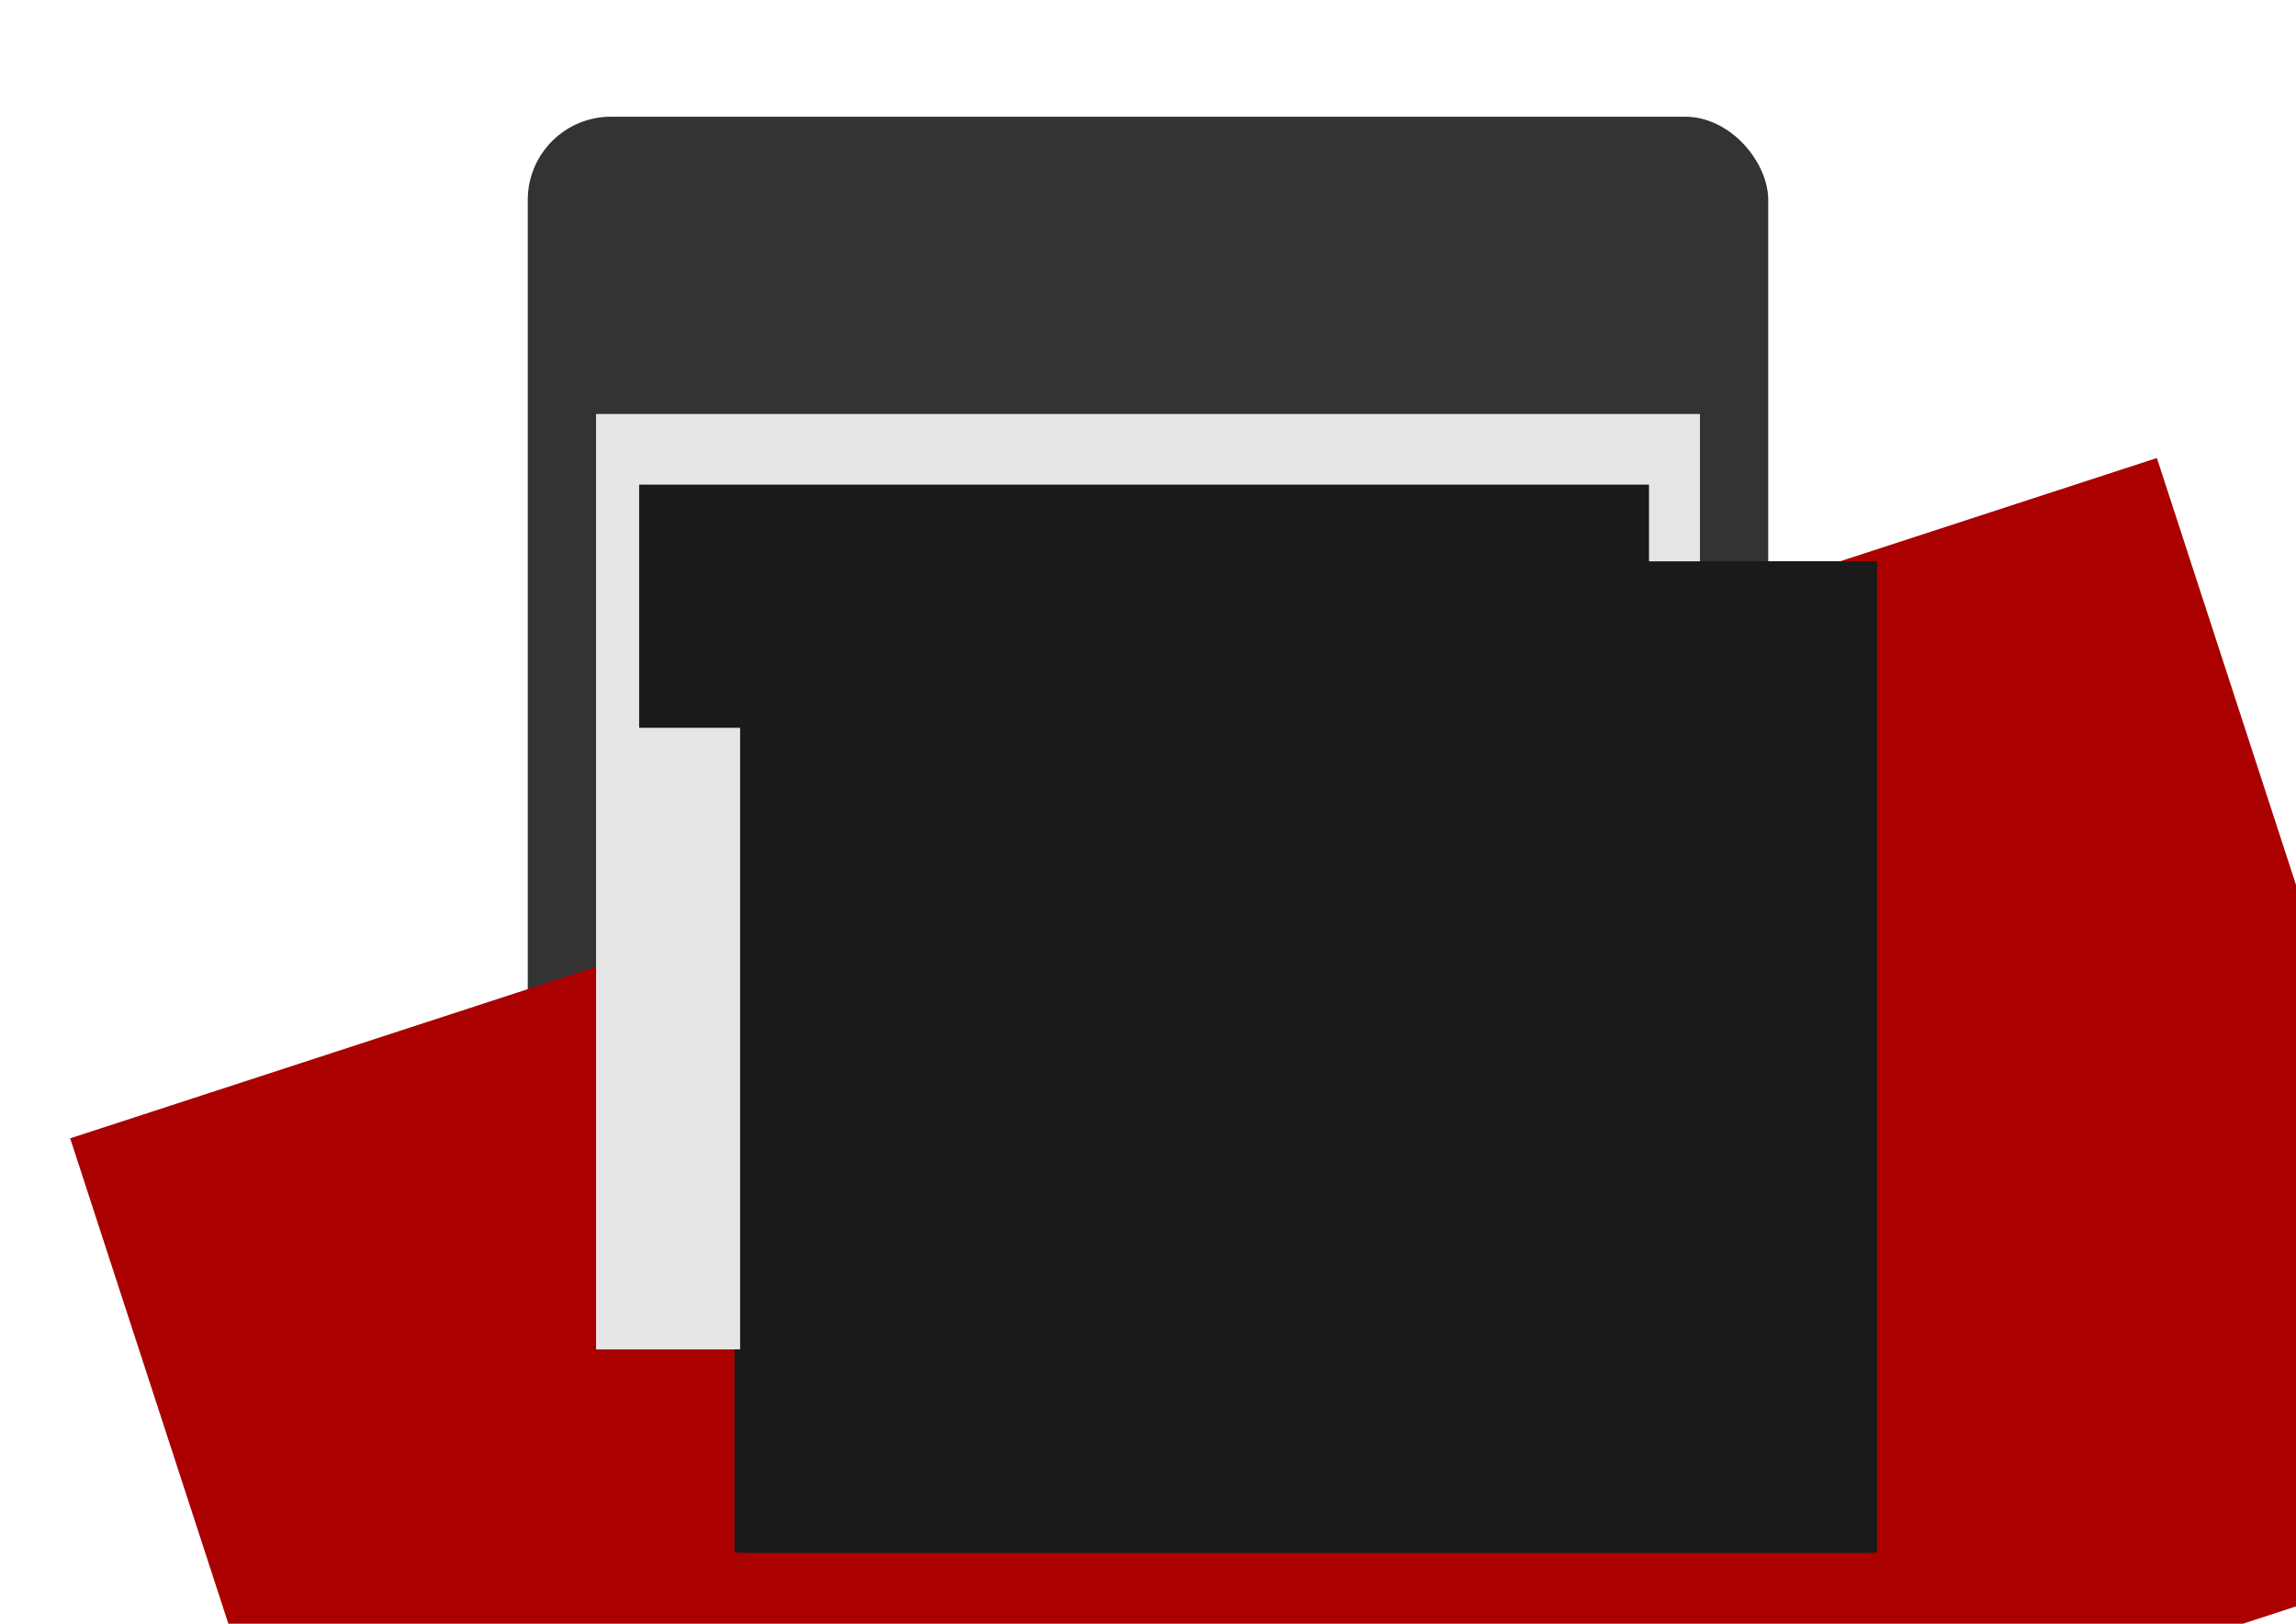 <?xml version="1.0" encoding="UTF-8" standalone="no"?>
<!-- Created with Inkscape (http://www.inkscape.org/) -->

<svg
   xmlns:dc="http://purl.org/dc/elements/1.1/"
   xmlns:cc="http://creativecommons.org/ns#"
   xmlns:rdf="http://www.w3.org/1999/02/22-rdf-syntax-ns#"
   xmlns:svg="http://www.w3.org/2000/svg"
   xmlns="http://www.w3.org/2000/svg"
   xmlns:sodipodi="http://sodipodi.sourceforge.net/DTD/sodipodi-0.dtd"
   xmlns:inkscape="http://www.inkscape.org/namespaces/inkscape"
   width="297mm"
   height="210mm"
   viewBox="0 0 1052.362 744.094"
   id="svg2"
   version="1.1"
   inkscape:version="0.91 r13725"
   sodipodi:docname="wall_calendar.svg">
  <defs
     id="defs4" />
  <sodipodi:namedview
     id="base"
     pagecolor="#ffffff"
     bordercolor="#666666"
     borderopacity="1.0"
     inkscape:pageopacity="0.0"
     inkscape:pageshadow="2"
     inkscape:zoom="0.35"
     inkscape:cx="502.00807"
     inkscape:cy="138.47019"
     inkscape:document-units="px"
     inkscape:current-layer="layer2"
     showgrid="false"
     inkscape:window-width="1600"
     inkscape:window-height="863"
     inkscape:window-x="1366"
     inkscape:window-y="0"
     inkscape:window-maximized="1" />
  <g
     inkscape:label="cal-base"
     inkscape:groupmode="layer"
     id="layer1"
     transform="translate(0,-308.268)"
     style="display:inline"
     sodipodi:insensitive="true">
    <rect
       style="opacity:1;fill:#333333;fill-opacity:1;stroke:none;stroke-width:2.27;stroke-linecap:round;stroke-linejoin:round;stroke-miterlimit:4;stroke-dasharray:none;stroke-dashoffset:0;stroke-opacity:1"
       id="rect4155"
       width="568.571"
       height="637.143"
       x="241.895"
       y="361.744"
       ry="38.144" />
  </g>
  <g
     inkscape:label="cal-tuefed"
     id="g4235"
     inkscape:groupmode="layer"
     style="display:inline">
    <rect
       ry="0"
       y="189.809"
       x="273.324"
       height="428.571"
       width="505.714"
       id="rect4237"
       style="opacity:1;fill:#e6e6e6;fill-opacity:1;stroke:none;stroke-width:2.27;stroke-linecap:round;stroke-linejoin:round;stroke-miterlimit:4;stroke-dasharray:none;stroke-dashoffset:0;stroke-opacity:1" />
    <flowRoot
       transform="translate(5.419,18)"
       style="font-style:normal;font-weight:normal;font-size:40px;line-height:125%;font-family:sans-serif;text-align:center;letter-spacing:0px;word-spacing:0px;text-anchor:middle;fill:#b3b3b3;fill-opacity:1;stroke:none;stroke-width:1px;stroke-linecap:butt;stroke-linejoin:miter;stroke-opacity:1"
       id="flowRoot4239"
       xml:space="preserve"><flowRegion
         id="flowRegion4241"><rect
           style="text-align:center;text-anchor:middle;fill:#b3b3b3"
           y="204.094"
           x="288.571"
           height="111.429"
           width="462.857"
           id="rect4243" /></flowRegion><flowPara
         style="font-style:normal;font-variant:normal;font-weight:bold;font-stretch:normal;font-size:80px;font-family:'Open Sans';-inkscape-font-specification:'Open Sans Bold';fill:#b3b3b3"
         id="flowPara4245">TUESDAY</flowPara></flowRoot>    <flowRoot
       transform="translate(-15.805,-64)"
       style="font-style:normal;font-weight:normal;font-size:40px;line-height:125%;font-family:sans-serif;letter-spacing:0px;word-spacing:0px;fill:#b3b3b3;fill-opacity:1;stroke:none;stroke-width:1px;stroke-linecap:butt;stroke-linejoin:miter;stroke-opacity:1"
       id="flowRoot4247"
       xml:space="preserve"><flowRegion
         id="flowRegion4249"><rect
           y="321.237"
           x="357.143"
           height="454.286"
           width="520"
           id="rect4251"
           style="fill:#b3b3b3" /></flowRegion><flowPara
         style="font-style:normal;font-variant:normal;font-weight:bold;font-stretch:normal;font-size:320px;font-family:'Open Sans';-inkscape-font-specification:'Open Sans Bold';fill:#b3b3b3"
         id="flowPara4253">15</flowPara></flowRoot>    <flowRoot
       xml:space="preserve"
       id="flowRoot4255"
       style="font-style:normal;font-weight:normal;font-size:40px;line-height:125%;font-family:sans-serif;letter-spacing:0px;word-spacing:0px;fill:#aa0000;fill-opacity:1;stroke:none;stroke-width:1px;stroke-linecap:butt;stroke-linejoin:miter;stroke-opacity:1"
       transform="matrix(0.951,-0.31,0.31,0.951,-344.394,-264.662)"><flowRegion
         id="flowRegion4257"><rect
           id="rect4259"
           width="1005.714"
           height="520"
           x="114.286"
           y="864.094"
           style="fill:#aa0000" /></flowRegion><flowPara
         id="flowPara4261"
         style="font-style:normal;font-variant:normal;font-weight:normal;font-stretch:normal;font-size:77.5px;font-family:'Permanent Marker';-inkscape-font-specification:'Permanent Marker';text-align:center;text-anchor:middle;fill:#aa0000">NEW FEDORA</flowPara><flowPara
         id="flowPara4263"
         style="font-style:normal;font-variant:normal;font-weight:normal;font-stretch:normal;font-size:77.5px;font-family:'Permanent Marker';-inkscape-font-specification:'Permanent Marker';text-align:center;text-anchor:middle;fill:#aa0000">VERSION!</flowPara></flowRoot>  </g>
  <g
     style="display:inline"
     inkscape:groupmode="layer"
     id="g4215"
     inkscape:label="cal-mon14"
     sodipodi:insensitive="true">
    <rect
       style="opacity:1;fill:#e6e6e6;fill-opacity:1;stroke:none;stroke-width:2.27;stroke-linecap:round;stroke-linejoin:round;stroke-miterlimit:4;stroke-dasharray:none;stroke-dashoffset:0;stroke-opacity:1"
       id="rect4217"
       width="505.714"
       height="428.571"
       x="273.324"
       y="189.809"
       ry="0" />
    <flowRoot
       xml:space="preserve"
       id="flowRoot4219"
       style="font-style:normal;font-weight:normal;font-size:40px;line-height:125%;font-family:sans-serif;text-align:center;letter-spacing:0px;word-spacing:0px;text-anchor:middle;fill:#1a1a1a;fill-opacity:1;stroke:none;stroke-width:1px;stroke-linecap:butt;stroke-linejoin:miter;stroke-opacity:1"
       transform="translate(2.626,18)"><flowRegion
         id="flowRegion4221"><rect
           id="rect4223"
           width="462.857"
           height="111.429"
           x="288.571"
           y="204.094"
           style="text-align:center;text-anchor:middle;fill:#1a1a1a" /></flowRegion><flowPara
         id="flowPara4225"
         style="font-style:normal;font-variant:normal;font-weight:bold;font-stretch:normal;font-size:80px;font-family:'Open Sans';-inkscape-font-specification:'Open Sans Bold';fill:#1a1a1a">MONDAY</flowPara></flowRoot>    <flowRoot
       xml:space="preserve"
       id="flowRoot4227"
       style="font-style:normal;font-weight:normal;font-size:40px;line-height:125%;font-family:sans-serif;letter-spacing:0px;word-spacing:0px;fill:#1a1a1a;fill-opacity:1;stroke:none;stroke-width:1px;stroke-linecap:butt;stroke-linejoin:miter;stroke-opacity:1"
       transform="translate(-20.493,-64)"><flowRegion
         id="flowRegion4229"><rect
           style="fill:#1a1a1a"
           id="rect4231"
           width="520"
           height="454.286"
           x="357.143"
           y="321.237" /></flowRegion><flowPara
         id="flowPara4233"
         style="font-style:normal;font-variant:normal;font-weight:bold;font-stretch:normal;font-size:320px;font-family:'Open Sans';-inkscape-font-specification:'Open Sans Bold';fill:#1a1a1a">14</flowPara></flowRoot>  </g>
  <g
     inkscape:label="cal-sun13"
     id="g4195"
     inkscape:groupmode="layer"
     style="display:inline"
     sodipodi:insensitive="true">
    <rect
       ry="0"
       y="189.809"
       x="273.324"
       height="428.571"
       width="505.714"
       id="rect4197"
       style="opacity:1;fill:#e6e6e6;fill-opacity:1;stroke:none;stroke-width:2.27;stroke-linecap:round;stroke-linejoin:round;stroke-miterlimit:4;stroke-dasharray:none;stroke-dashoffset:0;stroke-opacity:1" />
    <flowRoot
       transform="translate(4.384,18)"
       style="font-style:normal;font-weight:normal;font-size:40px;line-height:125%;font-family:sans-serif;text-align:center;letter-spacing:0px;word-spacing:0px;text-anchor:middle;fill:#1a1a1a;fill-opacity:1;stroke:none;stroke-width:1px;stroke-linecap:butt;stroke-linejoin:miter;stroke-opacity:1"
       id="flowRoot4199"
       xml:space="preserve"><flowRegion
         id="flowRegion4201"><rect
           style="text-align:center;text-anchor:middle;fill:#1a1a1a"
           y="204.094"
           x="288.571"
           height="111.429"
           width="462.857"
           id="rect4203" /></flowRegion><flowPara
         style="font-style:normal;font-variant:normal;font-weight:bold;font-stretch:normal;font-size:80px;font-family:'Open Sans';-inkscape-font-specification:'Open Sans Bold';fill:#1a1a1a"
         id="flowPara4205">SUNDAY</flowPara></flowRoot>    <flowRoot
       transform="translate(-16.821,-64)"
       style="font-style:normal;font-weight:normal;font-size:40px;line-height:125%;font-family:sans-serif;letter-spacing:0px;word-spacing:0px;fill:#1a1a1a;fill-opacity:1;stroke:none;stroke-width:1px;stroke-linecap:butt;stroke-linejoin:miter;stroke-opacity:1"
       id="flowRoot4207"
       xml:space="preserve"><flowRegion
         id="flowRegion4209"><rect
           y="321.237"
           x="357.143"
           height="454.286"
           width="520"
           id="rect4211"
           style="fill:#1a1a1a" /></flowRegion><flowPara
         style="font-style:normal;font-variant:normal;font-weight:bold;font-stretch:normal;font-size:320px;font-family:'Open Sans';-inkscape-font-specification:'Open Sans Bold';fill:#1a1a1a"
         id="flowPara4213">13</flowPara></flowRoot>  </g>
  <g
     inkscape:groupmode="layer"
     id="layer2"
     inkscape:label="cal-sat12"
     style="display:inline"
     sodipodi:insensitive="true">
    <rect
       style="opacity:1;fill:#e6e6e6;fill-opacity:1;stroke:none;stroke-width:2.27;stroke-linecap:round;stroke-linejoin:round;stroke-miterlimit:4;stroke-dasharray:none;stroke-dashoffset:0;stroke-opacity:1"
       id="rect4177"
       width="505.714"
       height="428.571"
       x="273.324"
       y="189.809"
       ry="0" />
    <flowRoot
       xml:space="preserve"
       id="flowRoot4179"
       style="font-style:normal;font-weight:normal;font-size:40px;line-height:125%;font-family:sans-serif;text-align:center;letter-spacing:0px;word-spacing:0px;text-anchor:middle;fill:#1a1a1a;fill-opacity:1;stroke:none;stroke-width:1px;stroke-linecap:butt;stroke-linejoin:miter;stroke-opacity:1"
       transform="translate(4.384,18)"><flowRegion
         id="flowRegion4181"><rect
           id="rect4183"
           width="462.857"
           height="111.429"
           x="288.571"
           y="204.094"
           style="text-align:center;text-anchor:middle;fill:#1a1a1a" /></flowRegion><flowPara
         id="flowPara4185"
         style="font-style:normal;font-variant:normal;font-weight:bold;font-stretch:normal;font-size:80px;font-family:'Open Sans';-inkscape-font-specification:'Open Sans Bold';fill:#1a1a1a">SATURDAY</flowPara></flowRoot>    <flowRoot
       xml:space="preserve"
       id="flowRoot4187"
       style="font-style:normal;font-weight:normal;font-size:40px;line-height:125%;font-family:sans-serif;letter-spacing:0px;word-spacing:0px;fill:#1a1a1a;fill-opacity:1;stroke:none;stroke-width:1px;stroke-linecap:butt;stroke-linejoin:miter;stroke-opacity:1"
       transform="translate(-17.915,-64)"><flowRegion
         id="flowRegion4189"><rect
           id="rect4191"
           width="520"
           height="454.286"
           x="357.143"
           y="321.237"
           style="fill:#1a1a1a" /></flowRegion><flowPara
         id="flowPara4193"
         style="font-style:normal;font-variant:normal;font-weight:bold;font-stretch:normal;font-size:320px;font-family:'Open Sans';-inkscape-font-specification:'Open Sans Bold';fill:#1a1a1a">12</flowPara></flowRoot>  </g>
</svg>
